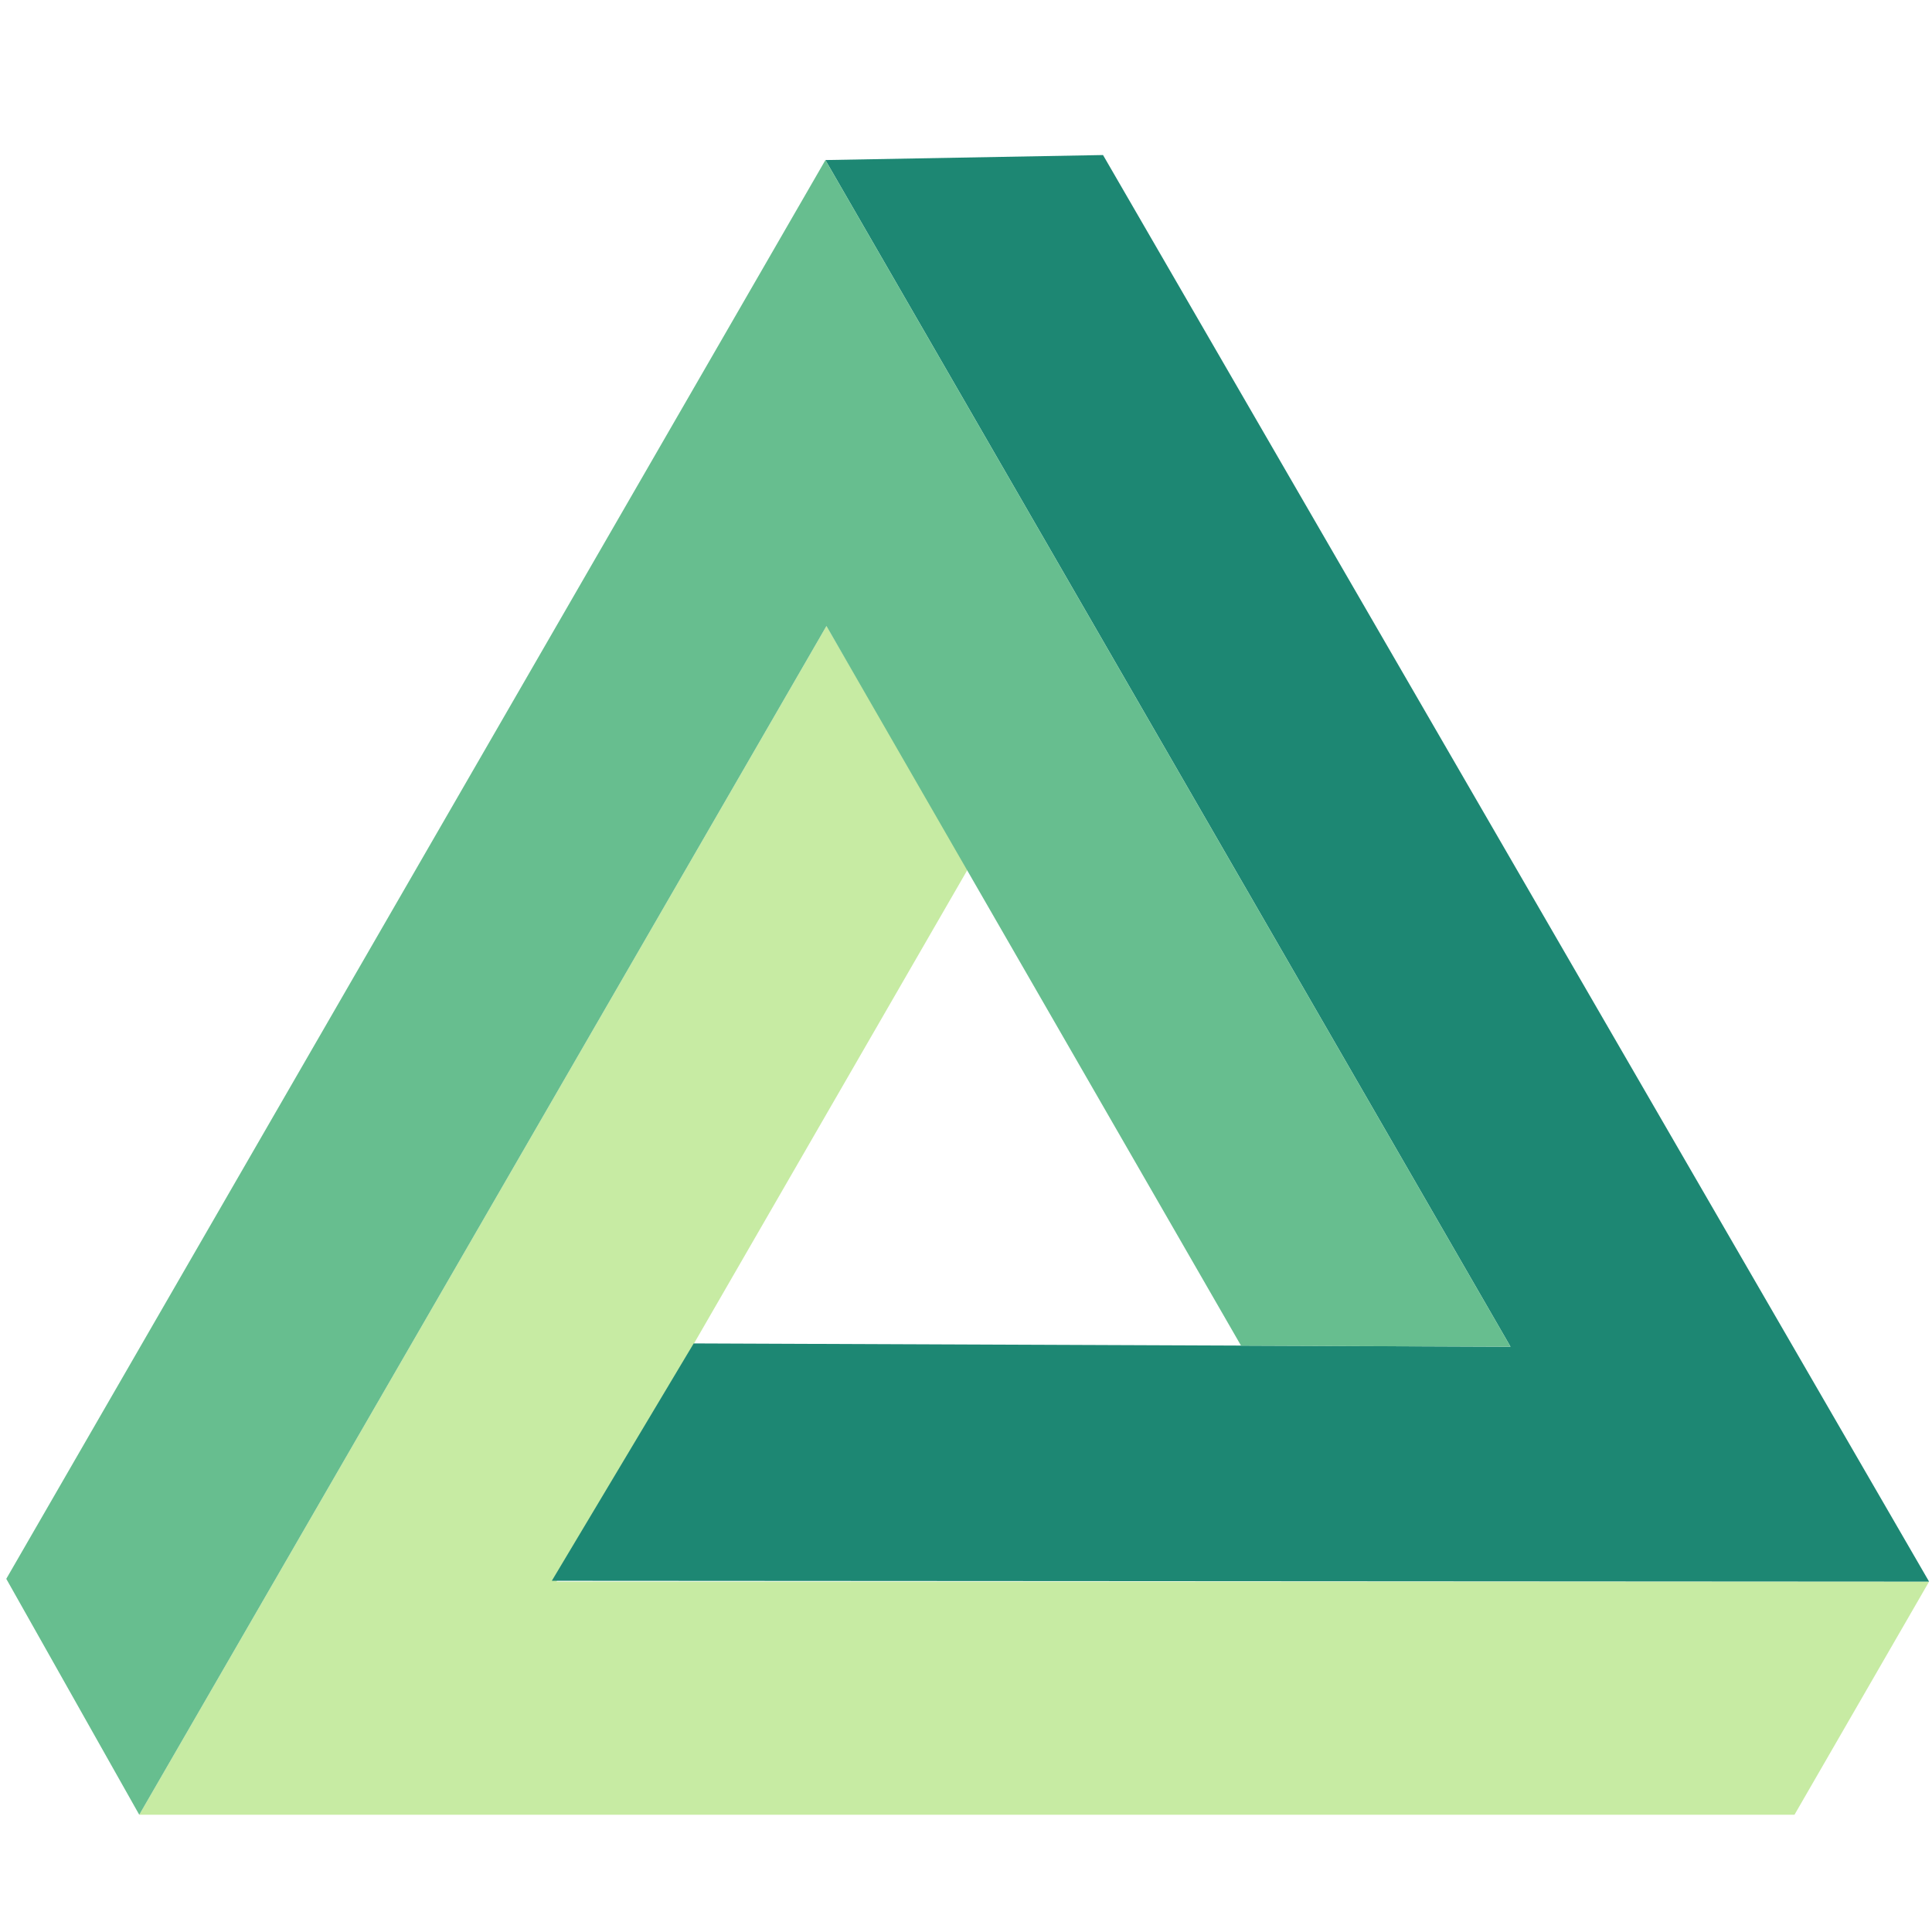 <?xml version="1.0" encoding="UTF-8" standalone="no"?>
<svg
   xmlns:dc="http://purl.org/dc/elements/1.1/"
   xmlns:cc="http://creativecommons.org/ns#"
   xmlns:rdf="http://www.w3.org/1999/02/22-rdf-syntax-ns#"
   xmlns:svg="http://www.w3.org/2000/svg"
   xmlns="http://www.w3.org/2000/svg"
   id="SVGRoot"
   version="1.1"
   viewBox="0 0 1024 1024"
   height="1024px"
   width="1024px">
  <defs
     id="defs1494" />
  <g
     id="layer1">
    <g
       id="g2134">
      <path
         style="fill:#c7eba3;fill-opacity:1;stroke:none;stroke-width:3.788px;stroke-linecap:butt;stroke-linejoin:miter;stroke-opacity:1"
         d="M 438.032,331.801 73.805,961.853 H 951.112 L 1022.453,838.288 H 294.96 L 513.131,460.406 Z"
         id="path2098" />
      <path
         style="fill:#1d8773;fill-opacity:1;stroke:none;stroke-width:3.772px;stroke-linecap:butt;stroke-linejoin:miter;stroke-opacity:1"
         d="m 367.677,712.038 432.934,1.743 L 437.487,84.83 584.627,82.175 1022.453,838.288 292.484,837.851 Z"
         id="path2100" />
      <path
         style="fill:#67be8f;fill-opacity:1;stroke:none;stroke-width:3.788px;stroke-linecap:butt;stroke-linejoin:miter;stroke-opacity:1"
         d="M 657.789,713.248 438.032,331.801 73.805,961.853 3.328,836.815 437.487,84.83 800.611,713.78 Z"
         id="path2102" />
    </g>
  </g>
</svg>
